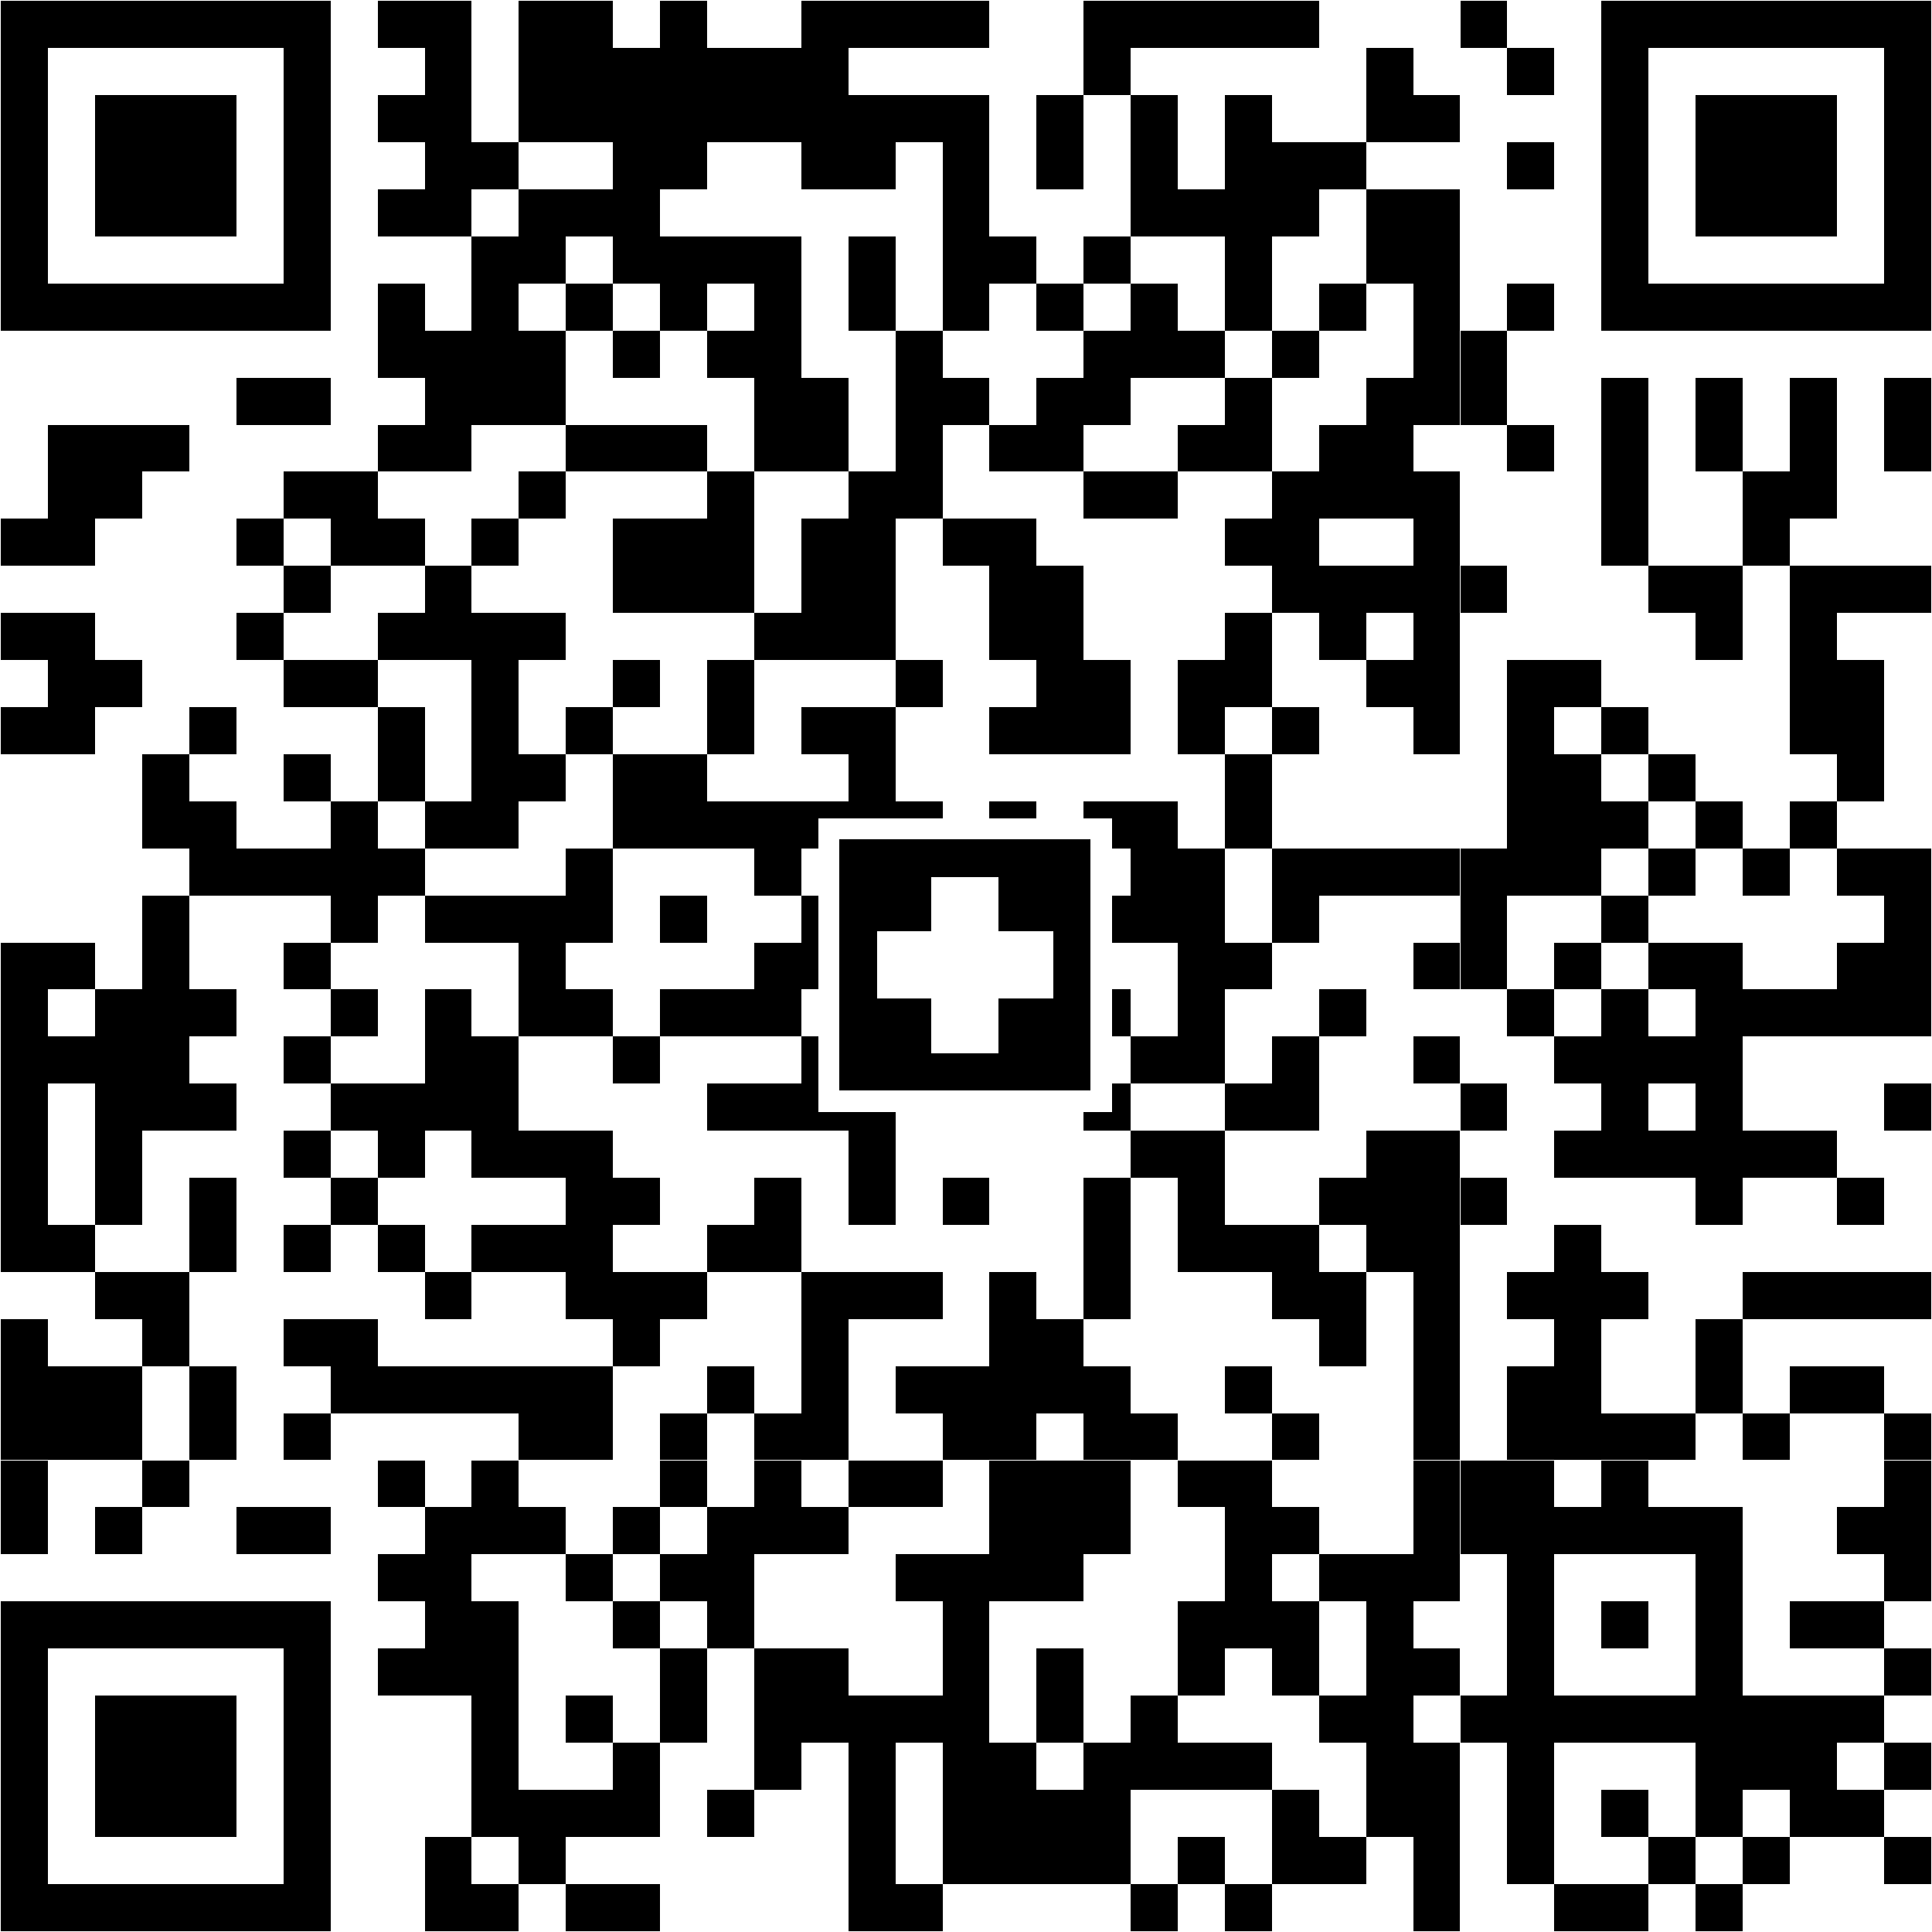 <?xml version="1.0" encoding="utf-8"?><svg version="1.1" xmlns="http://www.w3.org/2000/svg" width="174.057px" height="174.057px" viewBox="0 0 174.057 174.057"  shape-rendering="crispEdges" preserveAspectRatio="xMinYMin meet"><rect width="100%" height="100%" fill="white" cx="0" cy="0"/><path d="M0.1,0.1l4.24,0 0,4.24 -4.24,0 0,-4.24z M4.34,0.1l4.24,0 0,4.24 -4.24,0 0,-4.24z M8.581,0.1l4.24,0 0,4.24 -4.24,0 0,-4.24z M12.821,0.1l4.24,0 0,4.24 -4.24,0 0,-4.24z M17.062,0.1l4.24,0 0,4.24 -4.24,0 0,-4.24z M21.302,0.1l4.24,0 0,4.24 -4.24,0 0,-4.24z M25.542,0.1l4.24,0 0,4.24 -4.24,0 0,-4.24z M34.023,0.1l4.24,0 0,4.24 -4.24,0 0,-4.24z M38.264,0.1l4.24,0 0,4.24 -4.24,0 0,-4.24z M46.745,0.1l4.24,0 0,4.24 -4.24,0 0,-4.24z M50.985,0.1l4.24,0 0,4.24 -4.24,0 0,-4.24z M59.466,0.1l4.24,0 0,4.24 -4.24,0 0,-4.24z M72.187,0.1l4.24,0 0,4.24 -4.24,0 0,-4.24z M76.427,0.1l4.24,0 0,4.24 -4.24,0 0,-4.24z M80.668,0.1l4.24,0 0,4.24 -4.24,0 0,-4.24z M84.908,0.1l4.24,0 0,4.24 -4.24,0 0,-4.24z M97.63,0.1l4.24,0 0,4.24 -4.24,0 0,-4.24z M101.87,0.1l4.24,0 0,4.24 -4.24,0 0,-4.24z M106.11,0.1l4.24,0 0,4.24 -4.24,0 0,-4.24z M110.351,0.1l4.24,0 0,4.24 -4.24,0 0,-4.24z M114.591,0.1l4.24,0 0,4.24 -4.24,0 0,-4.24z M131.553,0.1l4.24,0 0,4.24 -4.24,0 0,-4.24z M144.274,0.1l4.24,0 0,4.24 -4.24,0 0,-4.24z M148.515,0.1l4.24,0 0,4.24 -4.24,0 0,-4.24z M152.755,0.1l4.24,0 0,4.24 -4.24,0 0,-4.24z M156.995,0.1l4.24,0 0,4.24 -4.24,0 0,-4.24z M161.236,0.1l4.24,0 0,4.24 -4.24,0 0,-4.24z M165.476,0.1l4.24,0 0,4.24 -4.24,0 0,-4.24z M169.717,0.1l4.24,0 0,4.24 -4.24,0 0,-4.24z M0.1,4.34l4.24,0 0,4.24 -4.24,0 0,-4.24z M25.542,4.34l4.24,0 0,4.24 -4.24,0 0,-4.24z M38.264,4.34l4.24,0 0,4.24 -4.24,0 0,-4.24z M46.745,4.34l4.24,0 0,4.24 -4.24,0 0,-4.24z M50.985,4.34l4.24,0 0,4.24 -4.24,0 0,-4.24z M55.225,4.34l4.24,0 0,4.24 -4.24,0 0,-4.24z M59.466,4.34l4.24,0 0,4.24 -4.24,0 0,-4.24z M63.706,4.34l4.24,0 0,4.24 -4.24,0 0,-4.24z M67.947,4.34l4.24,0 0,4.24 -4.24,0 0,-4.24z M72.187,4.34l4.24,0 0,4.24 -4.24,0 0,-4.24z M97.63,4.34l4.24,0 0,4.24 -4.24,0 0,-4.24z M123.072,4.34l4.24,0 0,4.24 -4.24,0 0,-4.24z M135.793,4.34l4.24,0 0,4.24 -4.24,0 0,-4.24z M144.274,4.34l4.24,0 0,4.24 -4.24,0 0,-4.24z M169.717,4.34l4.24,0 0,4.24 -4.24,0 0,-4.24z M0.1,8.581l4.24,0 0,4.24 -4.24,0 0,-4.24z M8.581,8.581l4.24,0 0,4.24 -4.24,0 0,-4.24z M12.821,8.581l4.24,0 0,4.24 -4.24,0 0,-4.24z M17.062,8.581l4.24,0 0,4.24 -4.24,0 0,-4.24z M25.542,8.581l4.24,0 0,4.24 -4.24,0 0,-4.24z M34.023,8.581l4.24,0 0,4.24 -4.24,0 0,-4.24z M38.264,8.581l4.24,0 0,4.24 -4.24,0 0,-4.24z M46.745,8.581l4.24,0 0,4.24 -4.24,0 0,-4.24z M50.985,8.581l4.24,0 0,4.24 -4.24,0 0,-4.24z M55.225,8.581l4.24,0 0,4.24 -4.24,0 0,-4.24z M59.466,8.581l4.24,0 0,4.24 -4.24,0 0,-4.24z M63.706,8.581l4.24,0 0,4.24 -4.24,0 0,-4.24z M67.947,8.581l4.24,0 0,4.24 -4.24,0 0,-4.24z M72.187,8.581l4.24,0 0,4.24 -4.24,0 0,-4.24z M76.427,8.581l4.24,0 0,4.24 -4.24,0 0,-4.24z M80.668,8.581l4.24,0 0,4.24 -4.24,0 0,-4.24z M84.908,8.581l4.24,0 0,4.24 -4.24,0 0,-4.24z M93.389,8.581l4.24,0 0,4.24 -4.24,0 0,-4.24z M101.87,8.581l4.24,0 0,4.24 -4.24,0 0,-4.24z M110.351,8.581l4.24,0 0,4.24 -4.24,0 0,-4.24z M123.072,8.581l4.24,0 0,4.24 -4.24,0 0,-4.24z M127.312,8.581l4.24,0 0,4.24 -4.24,0 0,-4.24z M144.274,8.581l4.24,0 0,4.24 -4.24,0 0,-4.24z M152.755,8.581l4.24,0 0,4.24 -4.24,0 0,-4.24z M156.995,8.581l4.24,0 0,4.24 -4.24,0 0,-4.24z M161.236,8.581l4.24,0 0,4.24 -4.24,0 0,-4.24z M169.717,8.581l4.24,0 0,4.24 -4.24,0 0,-4.24z M0.1,12.821l4.24,0 0,4.24 -4.24,0 0,-4.24z M8.581,12.821l4.24,0 0,4.24 -4.24,0 0,-4.24z M12.821,12.821l4.24,0 0,4.24 -4.24,0 0,-4.24z M17.062,12.821l4.24,0 0,4.24 -4.24,0 0,-4.24z M25.542,12.821l4.24,0 0,4.24 -4.24,0 0,-4.24z M38.264,12.821l4.24,0 0,4.24 -4.24,0 0,-4.24z M42.504,12.821l4.24,0 0,4.24 -4.24,0 0,-4.24z M55.225,12.821l4.24,0 0,4.24 -4.24,0 0,-4.24z M59.466,12.821l4.24,0 0,4.24 -4.24,0 0,-4.24z M72.187,12.821l4.24,0 0,4.24 -4.24,0 0,-4.24z M76.427,12.821l4.24,0 0,4.24 -4.24,0 0,-4.24z M84.908,12.821l4.24,0 0,4.24 -4.24,0 0,-4.24z M93.389,12.821l4.24,0 0,4.24 -4.24,0 0,-4.24z M101.87,12.821l4.24,0 0,4.24 -4.24,0 0,-4.24z M110.351,12.821l4.24,0 0,4.24 -4.24,0 0,-4.24z M114.591,12.821l4.24,0 0,4.24 -4.24,0 0,-4.24z M118.832,12.821l4.24,0 0,4.24 -4.24,0 0,-4.24z M135.793,12.821l4.24,0 0,4.24 -4.24,0 0,-4.24z M144.274,12.821l4.24,0 0,4.24 -4.24,0 0,-4.24z M152.755,12.821l4.24,0 0,4.24 -4.24,0 0,-4.24z M156.995,12.821l4.24,0 0,4.24 -4.24,0 0,-4.24z M161.236,12.821l4.24,0 0,4.24 -4.24,0 0,-4.24z M169.717,12.821l4.24,0 0,4.24 -4.24,0 0,-4.24z M0.1,17.062l4.24,0 0,4.24 -4.24,0 0,-4.24z M8.581,17.062l4.24,0 0,4.24 -4.24,0 0,-4.24z M12.821,17.062l4.24,0 0,4.24 -4.24,0 0,-4.24z M17.062,17.062l4.24,0 0,4.24 -4.24,0 0,-4.24z M25.542,17.062l4.24,0 0,4.24 -4.24,0 0,-4.24z M34.023,17.062l4.24,0 0,4.24 -4.24,0 0,-4.24z M38.264,17.062l4.24,0 0,4.24 -4.24,0 0,-4.24z M46.745,17.062l4.24,0 0,4.24 -4.24,0 0,-4.24z M50.985,17.062l4.24,0 0,4.24 -4.24,0 0,-4.24z M55.225,17.062l4.24,0 0,4.24 -4.24,0 0,-4.24z M84.908,17.062l4.24,0 0,4.24 -4.24,0 0,-4.24z M101.87,17.062l4.24,0 0,4.24 -4.24,0 0,-4.24z M106.11,17.062l4.24,0 0,4.24 -4.24,0 0,-4.24z M110.351,17.062l4.24,0 0,4.24 -4.24,0 0,-4.24z M114.591,17.062l4.24,0 0,4.24 -4.24,0 0,-4.24z M123.072,17.062l4.24,0 0,4.24 -4.24,0 0,-4.24z M127.312,17.062l4.24,0 0,4.24 -4.24,0 0,-4.24z M144.274,17.062l4.24,0 0,4.24 -4.24,0 0,-4.24z M152.755,17.062l4.24,0 0,4.24 -4.24,0 0,-4.24z M156.995,17.062l4.24,0 0,4.24 -4.24,0 0,-4.24z M161.236,17.062l4.24,0 0,4.24 -4.24,0 0,-4.24z M169.717,17.062l4.24,0 0,4.24 -4.24,0 0,-4.24z M0.1,21.302l4.24,0 0,4.24 -4.24,0 0,-4.24z M25.542,21.302l4.24,0 0,4.24 -4.24,0 0,-4.24z M42.504,21.302l4.24,0 0,4.24 -4.24,0 0,-4.24z M46.745,21.302l4.24,0 0,4.24 -4.24,0 0,-4.24z M55.225,21.302l4.24,0 0,4.24 -4.24,0 0,-4.24z M59.466,21.302l4.24,0 0,4.24 -4.24,0 0,-4.24z M63.706,21.302l4.24,0 0,4.24 -4.24,0 0,-4.24z M67.947,21.302l4.24,0 0,4.24 -4.24,0 0,-4.24z M76.427,21.302l4.24,0 0,4.24 -4.24,0 0,-4.24z M84.908,21.302l4.24,0 0,4.24 -4.24,0 0,-4.24z M89.149,21.302l4.24,0 0,4.24 -4.24,0 0,-4.24z M97.63,21.302l4.24,0 0,4.24 -4.24,0 0,-4.24z M110.351,21.302l4.24,0 0,4.24 -4.24,0 0,-4.24z M123.072,21.302l4.24,0 0,4.24 -4.24,0 0,-4.24z M127.312,21.302l4.24,0 0,4.24 -4.24,0 0,-4.24z M144.274,21.302l4.24,0 0,4.24 -4.24,0 0,-4.24z M169.717,21.302l4.24,0 0,4.24 -4.24,0 0,-4.24z M0.1,25.542l4.24,0 0,4.24 -4.24,0 0,-4.24z M4.34,25.542l4.24,0 0,4.24 -4.24,0 0,-4.24z M8.581,25.542l4.24,0 0,4.24 -4.24,0 0,-4.24z M12.821,25.542l4.24,0 0,4.24 -4.24,0 0,-4.24z M17.062,25.542l4.24,0 0,4.24 -4.24,0 0,-4.24z M21.302,25.542l4.24,0 0,4.24 -4.24,0 0,-4.24z M25.542,25.542l4.24,0 0,4.24 -4.24,0 0,-4.24z M34.023,25.542l4.24,0 0,4.24 -4.24,0 0,-4.24z M42.504,25.542l4.24,0 0,4.24 -4.24,0 0,-4.24z M50.985,25.542l4.24,0 0,4.24 -4.24,0 0,-4.24z M59.466,25.542l4.24,0 0,4.24 -4.24,0 0,-4.24z M67.947,25.542l4.24,0 0,4.24 -4.24,0 0,-4.24z M76.427,25.542l4.24,0 0,4.24 -4.24,0 0,-4.24z M84.908,25.542l4.24,0 0,4.24 -4.24,0 0,-4.24z M93.389,25.542l4.24,0 0,4.24 -4.24,0 0,-4.24z M101.87,25.542l4.24,0 0,4.24 -4.24,0 0,-4.24z M110.351,25.542l4.24,0 0,4.24 -4.24,0 0,-4.24z M118.832,25.542l4.24,0 0,4.24 -4.24,0 0,-4.24z M127.312,25.542l4.24,0 0,4.24 -4.24,0 0,-4.24z M135.793,25.542l4.24,0 0,4.24 -4.24,0 0,-4.24z M144.274,25.542l4.24,0 0,4.24 -4.24,0 0,-4.24z M148.515,25.542l4.24,0 0,4.24 -4.24,0 0,-4.24z M152.755,25.542l4.24,0 0,4.24 -4.24,0 0,-4.24z M156.995,25.542l4.24,0 0,4.24 -4.24,0 0,-4.24z M161.236,25.542l4.24,0 0,4.24 -4.24,0 0,-4.24z M165.476,25.542l4.24,0 0,4.24 -4.24,0 0,-4.24z M169.717,25.542l4.24,0 0,4.24 -4.24,0 0,-4.24z M34.023,29.783l4.24,0 0,4.24 -4.24,0 0,-4.24z M38.264,29.783l4.24,0 0,4.24 -4.24,0 0,-4.24z M42.504,29.783l4.24,0 0,4.24 -4.24,0 0,-4.24z M46.745,29.783l4.24,0 0,4.24 -4.24,0 0,-4.24z M55.225,29.783l4.24,0 0,4.24 -4.24,0 0,-4.24z M63.706,29.783l4.24,0 0,4.24 -4.24,0 0,-4.24z M67.947,29.783l4.24,0 0,4.24 -4.24,0 0,-4.24z M80.668,29.783l4.24,0 0,4.24 -4.24,0 0,-4.24z M97.63,29.783l4.24,0 0,4.24 -4.24,0 0,-4.24z M101.87,29.783l4.24,0 0,4.24 -4.24,0 0,-4.24z M106.11,29.783l4.24,0 0,4.24 -4.24,0 0,-4.24z M114.591,29.783l4.24,0 0,4.24 -4.24,0 0,-4.24z M127.312,29.783l4.24,0 0,4.24 -4.24,0 0,-4.24z M131.553,29.783l4.24,0 0,4.24 -4.24,0 0,-4.24z M21.302,34.023l4.24,0 0,4.24 -4.24,0 0,-4.24z M25.542,34.023l4.24,0 0,4.24 -4.24,0 0,-4.24z M38.264,34.023l4.24,0 0,4.24 -4.24,0 0,-4.24z M42.504,34.023l4.24,0 0,4.24 -4.24,0 0,-4.24z M46.745,34.023l4.24,0 0,4.24 -4.24,0 0,-4.24z M67.947,34.023l4.24,0 0,4.24 -4.24,0 0,-4.24z M72.187,34.023l4.24,0 0,4.24 -4.24,0 0,-4.24z M80.668,34.023l4.24,0 0,4.24 -4.24,0 0,-4.24z M84.908,34.023l4.24,0 0,4.24 -4.24,0 0,-4.24z M93.389,34.023l4.24,0 0,4.24 -4.24,0 0,-4.24z M97.63,34.023l4.24,0 0,4.24 -4.24,0 0,-4.24z M110.351,34.023l4.24,0 0,4.24 -4.24,0 0,-4.24z M123.072,34.023l4.24,0 0,4.24 -4.24,0 0,-4.24z M127.312,34.023l4.24,0 0,4.24 -4.24,0 0,-4.24z M131.553,34.023l4.24,0 0,4.24 -4.24,0 0,-4.24z M144.274,34.023l4.24,0 0,4.24 -4.24,0 0,-4.24z M152.755,34.023l4.24,0 0,4.24 -4.24,0 0,-4.24z M161.236,34.023l4.24,0 0,4.24 -4.24,0 0,-4.24z M169.717,34.023l4.24,0 0,4.24 -4.24,0 0,-4.24z M4.34,38.264l4.24,0 0,4.24 -4.24,0 0,-4.24z M8.581,38.264l4.24,0 0,4.24 -4.24,0 0,-4.24z M12.821,38.264l4.24,0 0,4.24 -4.24,0 0,-4.24z M34.023,38.264l4.24,0 0,4.24 -4.24,0 0,-4.24z M38.264,38.264l4.24,0 0,4.24 -4.24,0 0,-4.24z M50.985,38.264l4.24,0 0,4.24 -4.24,0 0,-4.24z M55.225,38.264l4.24,0 0,4.24 -4.24,0 0,-4.24z M59.466,38.264l4.24,0 0,4.24 -4.24,0 0,-4.24z M67.947,38.264l4.24,0 0,4.24 -4.24,0 0,-4.24z M72.187,38.264l4.24,0 0,4.24 -4.24,0 0,-4.24z M80.668,38.264l4.24,0 0,4.24 -4.24,0 0,-4.24z M89.149,38.264l4.24,0 0,4.24 -4.24,0 0,-4.24z M93.389,38.264l4.24,0 0,4.24 -4.24,0 0,-4.24z M106.11,38.264l4.24,0 0,4.24 -4.24,0 0,-4.24z M110.351,38.264l4.24,0 0,4.24 -4.24,0 0,-4.24z M118.832,38.264l4.24,0 0,4.24 -4.24,0 0,-4.24z M123.072,38.264l4.24,0 0,4.24 -4.24,0 0,-4.24z M135.793,38.264l4.24,0 0,4.24 -4.24,0 0,-4.24z M144.274,38.264l4.24,0 0,4.24 -4.24,0 0,-4.24z M152.755,38.264l4.24,0 0,4.24 -4.24,0 0,-4.24z M161.236,38.264l4.24,0 0,4.24 -4.24,0 0,-4.24z M169.717,38.264l4.24,0 0,4.24 -4.24,0 0,-4.24z M4.34,42.504l4.24,0 0,4.24 -4.24,0 0,-4.24z M8.581,42.504l4.24,0 0,4.24 -4.24,0 0,-4.24z M25.542,42.504l4.24,0 0,4.24 -4.24,0 0,-4.24z M29.783,42.504l4.24,0 0,4.24 -4.24,0 0,-4.24z M46.745,42.504l4.24,0 0,4.24 -4.24,0 0,-4.24z M63.706,42.504l4.24,0 0,4.24 -4.24,0 0,-4.24z M76.427,42.504l4.24,0 0,4.24 -4.24,0 0,-4.24z M80.668,42.504l4.24,0 0,4.24 -4.24,0 0,-4.24z M97.63,42.504l4.24,0 0,4.24 -4.24,0 0,-4.24z M101.87,42.504l4.24,0 0,4.24 -4.24,0 0,-4.24z M114.591,42.504l4.24,0 0,4.24 -4.24,0 0,-4.24z M118.832,42.504l4.24,0 0,4.24 -4.24,0 0,-4.24z M123.072,42.504l4.24,0 0,4.24 -4.24,0 0,-4.24z M127.312,42.504l4.24,0 0,4.24 -4.24,0 0,-4.24z M144.274,42.504l4.24,0 0,4.24 -4.24,0 0,-4.24z M156.995,42.504l4.24,0 0,4.24 -4.24,0 0,-4.24z M161.236,42.504l4.24,0 0,4.24 -4.24,0 0,-4.24z M0.1,46.745l4.24,0 0,4.24 -4.24,0 0,-4.24z M4.34,46.745l4.24,0 0,4.24 -4.24,0 0,-4.24z M21.302,46.745l4.24,0 0,4.24 -4.24,0 0,-4.24z M29.783,46.745l4.24,0 0,4.24 -4.24,0 0,-4.24z M34.023,46.745l4.24,0 0,4.24 -4.24,0 0,-4.24z M42.504,46.745l4.24,0 0,4.24 -4.24,0 0,-4.24z M55.225,46.745l4.24,0 0,4.24 -4.24,0 0,-4.24z M59.466,46.745l4.24,0 0,4.24 -4.24,0 0,-4.24z M63.706,46.745l4.24,0 0,4.24 -4.24,0 0,-4.24z M72.187,46.745l4.24,0 0,4.24 -4.24,0 0,-4.24z M76.427,46.745l4.24,0 0,4.24 -4.24,0 0,-4.24z M84.908,46.745l4.24,0 0,4.24 -4.24,0 0,-4.24z M89.149,46.745l4.24,0 0,4.24 -4.24,0 0,-4.24z M110.351,46.745l4.24,0 0,4.24 -4.24,0 0,-4.24z M114.591,46.745l4.24,0 0,4.24 -4.24,0 0,-4.24z M127.312,46.745l4.24,0 0,4.24 -4.24,0 0,-4.24z M144.274,46.745l4.24,0 0,4.24 -4.24,0 0,-4.24z M156.995,46.745l4.24,0 0,4.24 -4.24,0 0,-4.24z M25.542,50.985l4.24,0 0,4.24 -4.24,0 0,-4.24z M38.264,50.985l4.24,0 0,4.24 -4.24,0 0,-4.24z M55.225,50.985l4.24,0 0,4.24 -4.24,0 0,-4.24z M59.466,50.985l4.24,0 0,4.24 -4.24,0 0,-4.24z M63.706,50.985l4.24,0 0,4.24 -4.24,0 0,-4.24z M72.187,50.985l4.24,0 0,4.24 -4.24,0 0,-4.24z M76.427,50.985l4.24,0 0,4.24 -4.24,0 0,-4.24z M89.149,50.985l4.24,0 0,4.24 -4.24,0 0,-4.24z M93.389,50.985l4.24,0 0,4.24 -4.24,0 0,-4.24z M114.591,50.985l4.24,0 0,4.24 -4.24,0 0,-4.24z M118.832,50.985l4.24,0 0,4.24 -4.24,0 0,-4.24z M123.072,50.985l4.24,0 0,4.24 -4.24,0 0,-4.24z M127.312,50.985l4.24,0 0,4.24 -4.24,0 0,-4.24z M131.553,50.985l4.24,0 0,4.24 -4.24,0 0,-4.24z M148.515,50.985l4.24,0 0,4.24 -4.24,0 0,-4.24z M152.755,50.985l4.24,0 0,4.24 -4.24,0 0,-4.24z M161.236,50.985l4.24,0 0,4.24 -4.24,0 0,-4.24z M165.476,50.985l4.24,0 0,4.24 -4.24,0 0,-4.24z M169.717,50.985l4.24,0 0,4.24 -4.24,0 0,-4.24z M0.1,55.225l4.24,0 0,4.24 -4.24,0 0,-4.24z M4.34,55.225l4.24,0 0,4.24 -4.24,0 0,-4.24z M21.302,55.225l4.24,0 0,4.24 -4.24,0 0,-4.24z M34.023,55.225l4.24,0 0,4.24 -4.24,0 0,-4.24z M38.264,55.225l4.24,0 0,4.24 -4.24,0 0,-4.24z M42.504,55.225l4.24,0 0,4.24 -4.24,0 0,-4.24z M46.745,55.225l4.24,0 0,4.24 -4.24,0 0,-4.24z M67.947,55.225l4.24,0 0,4.24 -4.24,0 0,-4.24z M72.187,55.225l4.24,0 0,4.24 -4.24,0 0,-4.24z M76.427,55.225l4.24,0 0,4.24 -4.24,0 0,-4.24z M89.149,55.225l4.24,0 0,4.24 -4.24,0 0,-4.24z M93.389,55.225l4.24,0 0,4.24 -4.24,0 0,-4.24z M110.351,55.225l4.24,0 0,4.24 -4.24,0 0,-4.24z M118.832,55.225l4.24,0 0,4.24 -4.24,0 0,-4.24z M127.312,55.225l4.24,0 0,4.24 -4.24,0 0,-4.24z M152.755,55.225l4.24,0 0,4.24 -4.24,0 0,-4.24z M161.236,55.225l4.24,0 0,4.24 -4.24,0 0,-4.24z M4.34,59.466l4.24,0 0,4.24 -4.24,0 0,-4.24z M8.581,59.466l4.24,0 0,4.24 -4.24,0 0,-4.24z M25.542,59.466l4.24,0 0,4.24 -4.24,0 0,-4.24z M29.783,59.466l4.24,0 0,4.24 -4.24,0 0,-4.24z M42.504,59.466l4.24,0 0,4.24 -4.24,0 0,-4.24z M55.225,59.466l4.24,0 0,4.24 -4.24,0 0,-4.24z M63.706,59.466l4.24,0 0,4.24 -4.24,0 0,-4.24z M80.668,59.466l4.24,0 0,4.24 -4.24,0 0,-4.24z M93.389,59.466l4.24,0 0,4.24 -4.24,0 0,-4.24z M97.63,59.466l4.24,0 0,4.24 -4.24,0 0,-4.24z M106.11,59.466l4.24,0 0,4.24 -4.24,0 0,-4.24z M110.351,59.466l4.24,0 0,4.24 -4.24,0 0,-4.24z M123.072,59.466l4.24,0 0,4.24 -4.24,0 0,-4.24z M127.312,59.466l4.24,0 0,4.24 -4.24,0 0,-4.24z M135.793,59.466l4.24,0 0,4.24 -4.24,0 0,-4.24z M140.034,59.466l4.24,0 0,4.24 -4.24,0 0,-4.24z M161.236,59.466l4.24,0 0,4.24 -4.24,0 0,-4.24z M165.476,59.466l4.24,0 0,4.24 -4.24,0 0,-4.24z M0.1,63.706l4.24,0 0,4.24 -4.24,0 0,-4.24z M4.34,63.706l4.24,0 0,4.24 -4.24,0 0,-4.24z M17.062,63.706l4.24,0 0,4.24 -4.24,0 0,-4.24z M34.023,63.706l4.24,0 0,4.24 -4.24,0 0,-4.24z M42.504,63.706l4.24,0 0,4.24 -4.24,0 0,-4.24z M50.985,63.706l4.24,0 0,4.24 -4.24,0 0,-4.24z M63.706,63.706l4.24,0 0,4.24 -4.24,0 0,-4.24z M72.187,63.706l4.24,0 0,4.24 -4.24,0 0,-4.24z M76.427,63.706l4.24,0 0,4.24 -4.24,0 0,-4.24z M89.149,63.706l4.24,0 0,4.24 -4.24,0 0,-4.24z M93.389,63.706l4.24,0 0,4.24 -4.24,0 0,-4.24z M97.63,63.706l4.24,0 0,4.24 -4.24,0 0,-4.24z M106.11,63.706l4.24,0 0,4.24 -4.24,0 0,-4.24z M114.591,63.706l4.24,0 0,4.24 -4.24,0 0,-4.24z M127.312,63.706l4.24,0 0,4.24 -4.24,0 0,-4.24z M135.793,63.706l4.24,0 0,4.24 -4.24,0 0,-4.24z M144.274,63.706l4.24,0 0,4.24 -4.24,0 0,-4.24z M161.236,63.706l4.24,0 0,4.24 -4.24,0 0,-4.24z M165.476,63.706l4.24,0 0,4.24 -4.24,0 0,-4.24z M12.821,67.947l4.24,0 0,4.24 -4.24,0 0,-4.24z M25.542,67.947l4.24,0 0,4.24 -4.24,0 0,-4.24z M34.023,67.947l4.24,0 0,4.24 -4.24,0 0,-4.24z M42.504,67.947l4.24,0 0,4.24 -4.24,0 0,-4.24z M46.745,67.947l4.24,0 0,4.24 -4.24,0 0,-4.24z M55.225,67.947l4.24,0 0,4.24 -4.24,0 0,-4.24z M59.466,67.947l4.24,0 0,4.24 -4.24,0 0,-4.24z M76.427,67.947l4.24,0 0,4.24 -4.24,0 0,-4.24z M110.351,67.947l4.24,0 0,4.24 -4.24,0 0,-4.24z M135.793,67.947l4.24,0 0,4.24 -4.24,0 0,-4.24z M140.034,67.947l4.24,0 0,4.24 -4.24,0 0,-4.24z M148.515,67.947l4.24,0 0,4.24 -4.24,0 0,-4.24z M165.476,67.947l4.24,0 0,4.24 -4.24,0 0,-4.24z M12.821,72.187l4.24,0 0,4.24 -4.24,0 0,-4.24z M17.062,72.187l4.24,0 0,4.24 -4.24,0 0,-4.24z M29.783,72.187l4.24,0 0,4.24 -4.24,0 0,-4.24z M38.264,72.187l4.24,0 0,4.24 -4.24,0 0,-4.24z M42.504,72.187l4.24,0 0,4.24 -4.24,0 0,-4.24z M55.225,72.187l4.24,0 0,4.24 -4.24,0 0,-4.24z M59.466,72.187l4.24,0 0,4.24 -4.24,0 0,-4.24z M63.706,72.187l4.24,0 0,4.24 -4.24,0 0,-4.24z M67.947,72.187l4.24,0 0,4.24 -4.24,0 0,-4.24z M72.187,72.187l4.24,0 0,4.24 -4.24,0 0,-4.24z M76.427,72.187l4.24,0 0,4.24 -4.24,0 0,-4.24z M80.668,72.187l4.24,0 0,4.24 -4.24,0 0,-4.24z M89.149,72.187l4.24,0 0,4.24 -4.24,0 0,-4.24z M97.63,72.187l4.24,0 0,4.24 -4.24,0 0,-4.24z M101.87,72.187l4.24,0 0,4.24 -4.24,0 0,-4.24z M110.351,72.187l4.24,0 0,4.24 -4.24,0 0,-4.24z M135.793,72.187l4.24,0 0,4.24 -4.24,0 0,-4.24z M140.034,72.187l4.24,0 0,4.24 -4.24,0 0,-4.24z M144.274,72.187l4.24,0 0,4.24 -4.24,0 0,-4.24z M152.755,72.187l4.24,0 0,4.24 -4.24,0 0,-4.24z M161.236,72.187l4.24,0 0,4.24 -4.24,0 0,-4.24z M17.062,76.427l4.24,0 0,4.24 -4.24,0 0,-4.24z M21.302,76.427l4.24,0 0,4.24 -4.24,0 0,-4.24z M25.542,76.427l4.24,0 0,4.24 -4.24,0 0,-4.24z M29.783,76.427l4.24,0 0,4.24 -4.24,0 0,-4.24z M34.023,76.427l4.24,0 0,4.24 -4.24,0 0,-4.24z M50.985,76.427l4.24,0 0,4.24 -4.24,0 0,-4.24z M67.947,76.427l4.24,0 0,4.24 -4.24,0 0,-4.24z M76.427,76.427l4.24,0 0,4.24 -4.24,0 0,-4.24z M80.668,76.427l4.24,0 0,4.24 -4.24,0 0,-4.24z M84.908,76.427l4.24,0 0,4.24 -4.24,0 0,-4.24z M93.389,76.427l4.24,0 0,4.24 -4.24,0 0,-4.24z M101.87,76.427l4.24,0 0,4.24 -4.24,0 0,-4.24z M106.11,76.427l4.24,0 0,4.24 -4.24,0 0,-4.24z M114.591,76.427l4.24,0 0,4.24 -4.24,0 0,-4.24z M118.832,76.427l4.24,0 0,4.24 -4.24,0 0,-4.24z M123.072,76.427l4.24,0 0,4.24 -4.24,0 0,-4.24z M127.312,76.427l4.24,0 0,4.24 -4.24,0 0,-4.24z M131.553,76.427l4.24,0 0,4.24 -4.24,0 0,-4.24z M135.793,76.427l4.24,0 0,4.24 -4.24,0 0,-4.24z M140.034,76.427l4.24,0 0,4.24 -4.24,0 0,-4.24z M148.515,76.427l4.24,0 0,4.24 -4.24,0 0,-4.24z M156.995,76.427l4.24,0 0,4.24 -4.24,0 0,-4.24z M165.476,76.427l4.24,0 0,4.24 -4.24,0 0,-4.24z M169.717,76.427l4.24,0 0,4.24 -4.24,0 0,-4.24z M12.821,80.668l4.24,0 0,4.24 -4.24,0 0,-4.24z M29.783,80.668l4.24,0 0,4.24 -4.24,0 0,-4.24z M38.264,80.668l4.24,0 0,4.24 -4.24,0 0,-4.24z M42.504,80.668l4.24,0 0,4.24 -4.24,0 0,-4.24z M46.745,80.668l4.24,0 0,4.24 -4.24,0 0,-4.24z M50.985,80.668l4.24,0 0,4.24 -4.24,0 0,-4.24z M59.466,80.668l4.24,0 0,4.24 -4.24,0 0,-4.24z M72.187,80.668l4.24,0 0,4.24 -4.24,0 0,-4.24z M97.63,80.668l4.24,0 0,4.24 -4.24,0 0,-4.24z M101.87,80.668l4.24,0 0,4.24 -4.24,0 0,-4.24z M106.11,80.668l4.24,0 0,4.24 -4.24,0 0,-4.24z M114.591,80.668l4.24,0 0,4.24 -4.24,0 0,-4.24z M131.553,80.668l4.24,0 0,4.24 -4.24,0 0,-4.24z M144.274,80.668l4.24,0 0,4.24 -4.24,0 0,-4.24z M169.717,80.668l4.24,0 0,4.24 -4.24,0 0,-4.24z M0.1,84.908l4.24,0 0,4.24 -4.24,0 0,-4.24z M4.34,84.908l4.24,0 0,4.24 -4.24,0 0,-4.24z M12.821,84.908l4.24,0 0,4.24 -4.24,0 0,-4.24z M25.542,84.908l4.24,0 0,4.24 -4.24,0 0,-4.24z M46.745,84.908l4.24,0 0,4.24 -4.24,0 0,-4.24z M67.947,84.908l4.24,0 0,4.24 -4.24,0 0,-4.24z M72.187,84.908l4.24,0 0,4.24 -4.24,0 0,-4.24z M76.427,84.908l4.24,0 0,4.24 -4.24,0 0,-4.24z M80.668,84.908l4.24,0 0,4.24 -4.24,0 0,-4.24z M89.149,84.908l4.24,0 0,4.24 -4.24,0 0,-4.24z M93.389,84.908l4.24,0 0,4.24 -4.24,0 0,-4.24z M106.11,84.908l4.24,0 0,4.24 -4.24,0 0,-4.24z M110.351,84.908l4.24,0 0,4.24 -4.24,0 0,-4.24z M127.312,84.908l4.24,0 0,4.24 -4.24,0 0,-4.24z M131.553,84.908l4.24,0 0,4.24 -4.24,0 0,-4.24z M140.034,84.908l4.24,0 0,4.24 -4.24,0 0,-4.24z M148.515,84.908l4.24,0 0,4.24 -4.24,0 0,-4.24z M152.755,84.908l4.24,0 0,4.24 -4.24,0 0,-4.24z M165.476,84.908l4.24,0 0,4.24 -4.24,0 0,-4.24z M169.717,84.908l4.24,0 0,4.24 -4.24,0 0,-4.24z M0.1,89.149l4.24,0 0,4.24 -4.24,0 0,-4.24z M8.581,89.149l4.24,0 0,4.24 -4.24,0 0,-4.24z M12.821,89.149l4.24,0 0,4.24 -4.24,0 0,-4.24z M17.062,89.149l4.24,0 0,4.24 -4.24,0 0,-4.24z M29.783,89.149l4.24,0 0,4.24 -4.24,0 0,-4.24z M38.264,89.149l4.24,0 0,4.24 -4.24,0 0,-4.24z M46.745,89.149l4.24,0 0,4.24 -4.24,0 0,-4.24z M50.985,89.149l4.24,0 0,4.24 -4.24,0 0,-4.24z M59.466,89.149l4.24,0 0,4.24 -4.24,0 0,-4.24z M63.706,89.149l4.24,0 0,4.24 -4.24,0 0,-4.24z M67.947,89.149l4.24,0 0,4.24 -4.24,0 0,-4.24z M76.427,89.149l4.24,0 0,4.24 -4.24,0 0,-4.24z M84.908,89.149l4.24,0 0,4.24 -4.24,0 0,-4.24z M97.63,89.149l4.24,0 0,4.24 -4.24,0 0,-4.24z M106.11,89.149l4.24,0 0,4.24 -4.24,0 0,-4.24z M118.832,89.149l4.24,0 0,4.24 -4.24,0 0,-4.24z M135.793,89.149l4.24,0 0,4.24 -4.24,0 0,-4.24z M144.274,89.149l4.24,0 0,4.24 -4.24,0 0,-4.24z M152.755,89.149l4.24,0 0,4.24 -4.24,0 0,-4.24z M156.995,89.149l4.24,0 0,4.24 -4.24,0 0,-4.24z M161.236,89.149l4.24,0 0,4.24 -4.24,0 0,-4.24z M165.476,89.149l4.24,0 0,4.24 -4.24,0 0,-4.24z M169.717,89.149l4.24,0 0,4.24 -4.24,0 0,-4.24z M0.1,93.389l4.24,0 0,4.24 -4.24,0 0,-4.24z M4.34,93.389l4.24,0 0,4.24 -4.24,0 0,-4.24z M8.581,93.389l4.24,0 0,4.24 -4.24,0 0,-4.24z M12.821,93.389l4.24,0 0,4.24 -4.24,0 0,-4.24z M25.542,93.389l4.24,0 0,4.24 -4.24,0 0,-4.24z M38.264,93.389l4.24,0 0,4.24 -4.24,0 0,-4.24z M42.504,93.389l4.24,0 0,4.24 -4.24,0 0,-4.24z M55.225,93.389l4.24,0 0,4.24 -4.24,0 0,-4.24z M72.187,93.389l4.24,0 0,4.24 -4.24,0 0,-4.24z M80.668,93.389l4.24,0 0,4.24 -4.24,0 0,-4.24z M101.87,93.389l4.24,0 0,4.24 -4.24,0 0,-4.24z M106.11,93.389l4.24,0 0,4.24 -4.24,0 0,-4.24z M114.591,93.389l4.24,0 0,4.24 -4.24,0 0,-4.24z M127.312,93.389l4.24,0 0,4.24 -4.24,0 0,-4.24z M140.034,93.389l4.24,0 0,4.24 -4.24,0 0,-4.24z M144.274,93.389l4.24,0 0,4.24 -4.24,0 0,-4.24z M148.515,93.389l4.24,0 0,4.24 -4.24,0 0,-4.24z M152.755,93.389l4.24,0 0,4.24 -4.24,0 0,-4.24z M0.1,97.63l4.24,0 0,4.24 -4.24,0 0,-4.24z M8.581,97.63l4.24,0 0,4.24 -4.24,0 0,-4.24z M12.821,97.63l4.24,0 0,4.24 -4.24,0 0,-4.24z M17.062,97.63l4.24,0 0,4.24 -4.24,0 0,-4.24z M29.783,97.63l4.24,0 0,4.24 -4.24,0 0,-4.24z M34.023,97.63l4.24,0 0,4.24 -4.24,0 0,-4.24z M38.264,97.63l4.24,0 0,4.24 -4.24,0 0,-4.24z M42.504,97.63l4.24,0 0,4.24 -4.24,0 0,-4.24z M63.706,97.63l4.24,0 0,4.24 -4.24,0 0,-4.24z M67.947,97.63l4.24,0 0,4.24 -4.24,0 0,-4.24z M72.187,97.63l4.24,0 0,4.24 -4.24,0 0,-4.24z M76.427,97.63l4.24,0 0,4.24 -4.24,0 0,-4.24z M97.63,97.63l4.24,0 0,4.24 -4.24,0 0,-4.24z M110.351,97.63l4.24,0 0,4.24 -4.24,0 0,-4.24z M114.591,97.63l4.24,0 0,4.24 -4.24,0 0,-4.24z M131.553,97.63l4.24,0 0,4.24 -4.24,0 0,-4.24z M144.274,97.63l4.24,0 0,4.24 -4.24,0 0,-4.24z M152.755,97.63l4.24,0 0,4.24 -4.24,0 0,-4.24z M169.717,97.63l4.24,0 0,4.24 -4.24,0 0,-4.24z M0.1,101.87l4.24,0 0,4.24 -4.24,0 0,-4.24z M8.581,101.87l4.24,0 0,4.24 -4.24,0 0,-4.24z M25.542,101.87l4.24,0 0,4.24 -4.24,0 0,-4.24z M34.023,101.87l4.24,0 0,4.24 -4.24,0 0,-4.24z M42.504,101.87l4.24,0 0,4.24 -4.24,0 0,-4.24z M46.745,101.87l4.24,0 0,4.24 -4.24,0 0,-4.24z M50.985,101.87l4.24,0 0,4.24 -4.24,0 0,-4.24z M76.427,101.87l4.24,0 0,4.24 -4.24,0 0,-4.24z M101.87,101.87l4.24,0 0,4.24 -4.24,0 0,-4.24z M106.11,101.87l4.24,0 0,4.24 -4.24,0 0,-4.24z M123.072,101.87l4.24,0 0,4.24 -4.24,0 0,-4.24z M127.312,101.87l4.24,0 0,4.24 -4.24,0 0,-4.24z M140.034,101.87l4.24,0 0,4.24 -4.24,0 0,-4.24z M144.274,101.87l4.24,0 0,4.24 -4.24,0 0,-4.24z M148.515,101.87l4.24,0 0,4.24 -4.24,0 0,-4.24z M152.755,101.87l4.24,0 0,4.24 -4.24,0 0,-4.24z M156.995,101.87l4.24,0 0,4.24 -4.24,0 0,-4.24z M161.236,101.87l4.24,0 0,4.24 -4.24,0 0,-4.24z M0.1,106.11l4.24,0 0,4.24 -4.24,0 0,-4.24z M8.581,106.11l4.24,0 0,4.24 -4.24,0 0,-4.24z M17.062,106.11l4.24,0 0,4.24 -4.24,0 0,-4.24z M29.783,106.11l4.24,0 0,4.24 -4.24,0 0,-4.24z M50.985,106.11l4.24,0 0,4.24 -4.24,0 0,-4.24z M55.225,106.11l4.24,0 0,4.24 -4.24,0 0,-4.24z M67.947,106.11l4.24,0 0,4.24 -4.24,0 0,-4.24z M76.427,106.11l4.24,0 0,4.24 -4.24,0 0,-4.24z M84.908,106.11l4.24,0 0,4.24 -4.24,0 0,-4.24z M97.63,106.11l4.24,0 0,4.24 -4.24,0 0,-4.24z M106.11,106.11l4.24,0 0,4.24 -4.24,0 0,-4.24z M118.832,106.11l4.24,0 0,4.24 -4.24,0 0,-4.24z M123.072,106.11l4.24,0 0,4.24 -4.24,0 0,-4.24z M127.312,106.11l4.24,0 0,4.24 -4.24,0 0,-4.24z M131.553,106.11l4.24,0 0,4.24 -4.24,0 0,-4.24z M152.755,106.11l4.24,0 0,4.24 -4.24,0 0,-4.24z M165.476,106.11l4.24,0 0,4.24 -4.24,0 0,-4.24z M0.1,110.351l4.24,0 0,4.24 -4.24,0 0,-4.24z M4.34,110.351l4.24,0 0,4.24 -4.24,0 0,-4.24z M17.062,110.351l4.24,0 0,4.24 -4.24,0 0,-4.24z M25.542,110.351l4.24,0 0,4.24 -4.24,0 0,-4.24z M34.023,110.351l4.24,0 0,4.24 -4.24,0 0,-4.24z M42.504,110.351l4.24,0 0,4.24 -4.24,0 0,-4.24z M46.745,110.351l4.24,0 0,4.24 -4.24,0 0,-4.24z M50.985,110.351l4.24,0 0,4.24 -4.24,0 0,-4.24z M63.706,110.351l4.24,0 0,4.24 -4.24,0 0,-4.24z M67.947,110.351l4.24,0 0,4.24 -4.24,0 0,-4.24z M97.63,110.351l4.24,0 0,4.24 -4.24,0 0,-4.24z M106.11,110.351l4.24,0 0,4.24 -4.24,0 0,-4.24z M110.351,110.351l4.24,0 0,4.24 -4.24,0 0,-4.24z M114.591,110.351l4.24,0 0,4.24 -4.24,0 0,-4.24z M123.072,110.351l4.24,0 0,4.24 -4.24,0 0,-4.24z M127.312,110.351l4.24,0 0,4.24 -4.24,0 0,-4.24z M140.034,110.351l4.24,0 0,4.24 -4.24,0 0,-4.24z M8.581,114.591l4.24,0 0,4.24 -4.24,0 0,-4.24z M12.821,114.591l4.24,0 0,4.24 -4.24,0 0,-4.24z M38.264,114.591l4.24,0 0,4.24 -4.24,0 0,-4.24z M50.985,114.591l4.24,0 0,4.24 -4.24,0 0,-4.24z M55.225,114.591l4.24,0 0,4.24 -4.24,0 0,-4.24z M59.466,114.591l4.24,0 0,4.24 -4.24,0 0,-4.24z M72.187,114.591l4.24,0 0,4.24 -4.24,0 0,-4.24z M76.427,114.591l4.24,0 0,4.24 -4.24,0 0,-4.24z M80.668,114.591l4.24,0 0,4.24 -4.24,0 0,-4.24z M89.149,114.591l4.24,0 0,4.24 -4.24,0 0,-4.24z M97.63,114.591l4.24,0 0,4.24 -4.24,0 0,-4.24z M114.591,114.591l4.24,0 0,4.24 -4.24,0 0,-4.24z M118.832,114.591l4.24,0 0,4.24 -4.24,0 0,-4.24z M127.312,114.591l4.24,0 0,4.24 -4.24,0 0,-4.24z M135.793,114.591l4.24,0 0,4.24 -4.24,0 0,-4.24z M140.034,114.591l4.24,0 0,4.24 -4.24,0 0,-4.24z M144.274,114.591l4.24,0 0,4.24 -4.24,0 0,-4.24z M156.995,114.591l4.24,0 0,4.24 -4.24,0 0,-4.24z M161.236,114.591l4.24,0 0,4.24 -4.24,0 0,-4.24z M165.476,114.591l4.24,0 0,4.24 -4.24,0 0,-4.24z M169.717,114.591l4.24,0 0,4.24 -4.24,0 0,-4.24z M0.1,118.832l4.24,0 0,4.24 -4.24,0 0,-4.24z M12.821,118.832l4.24,0 0,4.24 -4.24,0 0,-4.24z M25.542,118.832l4.24,0 0,4.24 -4.24,0 0,-4.24z M29.783,118.832l4.24,0 0,4.24 -4.24,0 0,-4.24z M55.225,118.832l4.24,0 0,4.24 -4.24,0 0,-4.24z M72.187,118.832l4.24,0 0,4.24 -4.24,0 0,-4.24z M89.149,118.832l4.24,0 0,4.24 -4.24,0 0,-4.24z M93.389,118.832l4.24,0 0,4.24 -4.24,0 0,-4.24z M118.832,118.832l4.24,0 0,4.24 -4.24,0 0,-4.24z M127.312,118.832l4.24,0 0,4.24 -4.24,0 0,-4.24z M140.034,118.832l4.24,0 0,4.24 -4.24,0 0,-4.24z M152.755,118.832l4.24,0 0,4.24 -4.24,0 0,-4.24z M0.1,123.072l4.24,0 0,4.24 -4.24,0 0,-4.24z M4.34,123.072l4.24,0 0,4.24 -4.24,0 0,-4.24z M8.581,123.072l4.24,0 0,4.24 -4.24,0 0,-4.24z M17.062,123.072l4.24,0 0,4.24 -4.24,0 0,-4.24z M29.783,123.072l4.24,0 0,4.24 -4.24,0 0,-4.24z M34.023,123.072l4.24,0 0,4.24 -4.24,0 0,-4.24z M38.264,123.072l4.24,0 0,4.24 -4.24,0 0,-4.24z M42.504,123.072l4.24,0 0,4.24 -4.24,0 0,-4.24z M46.745,123.072l4.24,0 0,4.24 -4.24,0 0,-4.24z M50.985,123.072l4.24,0 0,4.24 -4.24,0 0,-4.24z M63.706,123.072l4.24,0 0,4.24 -4.24,0 0,-4.24z M72.187,123.072l4.24,0 0,4.24 -4.24,0 0,-4.24z M80.668,123.072l4.24,0 0,4.24 -4.24,0 0,-4.24z M84.908,123.072l4.24,0 0,4.24 -4.24,0 0,-4.24z M89.149,123.072l4.24,0 0,4.24 -4.24,0 0,-4.24z M93.389,123.072l4.24,0 0,4.24 -4.24,0 0,-4.24z M97.63,123.072l4.24,0 0,4.24 -4.24,0 0,-4.24z M110.351,123.072l4.24,0 0,4.24 -4.24,0 0,-4.24z M127.312,123.072l4.24,0 0,4.24 -4.24,0 0,-4.24z M135.793,123.072l4.24,0 0,4.24 -4.24,0 0,-4.24z M140.034,123.072l4.24,0 0,4.24 -4.24,0 0,-4.24z M152.755,123.072l4.24,0 0,4.24 -4.24,0 0,-4.24z M161.236,123.072l4.24,0 0,4.24 -4.24,0 0,-4.24z M165.476,123.072l4.24,0 0,4.24 -4.24,0 0,-4.24z M0.1,127.312l4.24,0 0,4.24 -4.24,0 0,-4.24z M4.34,127.312l4.24,0 0,4.24 -4.24,0 0,-4.24z M8.581,127.312l4.24,0 0,4.24 -4.24,0 0,-4.24z M17.062,127.312l4.24,0 0,4.24 -4.24,0 0,-4.24z M25.542,127.312l4.24,0 0,4.24 -4.24,0 0,-4.24z M46.745,127.312l4.24,0 0,4.24 -4.24,0 0,-4.24z M50.985,127.312l4.24,0 0,4.24 -4.24,0 0,-4.24z M59.466,127.312l4.24,0 0,4.24 -4.24,0 0,-4.24z M67.947,127.312l4.24,0 0,4.24 -4.24,0 0,-4.24z M72.187,127.312l4.24,0 0,4.24 -4.24,0 0,-4.24z M84.908,127.312l4.24,0 0,4.24 -4.24,0 0,-4.24z M89.149,127.312l4.24,0 0,4.24 -4.24,0 0,-4.24z M97.63,127.312l4.24,0 0,4.24 -4.24,0 0,-4.24z M101.87,127.312l4.24,0 0,4.24 -4.24,0 0,-4.24z M114.591,127.312l4.24,0 0,4.24 -4.24,0 0,-4.24z M127.312,127.312l4.24,0 0,4.24 -4.24,0 0,-4.24z M135.793,127.312l4.24,0 0,4.24 -4.24,0 0,-4.24z M140.034,127.312l4.24,0 0,4.24 -4.24,0 0,-4.24z M144.274,127.312l4.24,0 0,4.24 -4.24,0 0,-4.24z M148.515,127.312l4.24,0 0,4.24 -4.24,0 0,-4.24z M156.995,127.312l4.24,0 0,4.24 -4.24,0 0,-4.24z M169.717,127.312l4.24,0 0,4.24 -4.24,0 0,-4.24z M0.1,131.553l4.24,0 0,4.24 -4.24,0 0,-4.24z M12.821,131.553l4.24,0 0,4.24 -4.24,0 0,-4.24z M34.023,131.553l4.24,0 0,4.24 -4.24,0 0,-4.24z M42.504,131.553l4.24,0 0,4.24 -4.24,0 0,-4.24z M59.466,131.553l4.24,0 0,4.24 -4.24,0 0,-4.24z M67.947,131.553l4.24,0 0,4.24 -4.24,0 0,-4.24z M76.427,131.553l4.24,0 0,4.24 -4.24,0 0,-4.24z M80.668,131.553l4.24,0 0,4.24 -4.24,0 0,-4.24z M89.149,131.553l4.24,0 0,4.24 -4.24,0 0,-4.24z M93.389,131.553l4.24,0 0,4.24 -4.24,0 0,-4.24z M97.63,131.553l4.24,0 0,4.24 -4.24,0 0,-4.24z M106.11,131.553l4.24,0 0,4.24 -4.24,0 0,-4.24z M110.351,131.553l4.24,0 0,4.24 -4.24,0 0,-4.24z M127.312,131.553l4.24,0 0,4.24 -4.24,0 0,-4.24z M131.553,131.553l4.24,0 0,4.24 -4.24,0 0,-4.24z M135.793,131.553l4.24,0 0,4.24 -4.24,0 0,-4.24z M144.274,131.553l4.24,0 0,4.24 -4.24,0 0,-4.24z M169.717,131.553l4.24,0 0,4.24 -4.24,0 0,-4.24z M0.1,135.793l4.24,0 0,4.24 -4.24,0 0,-4.24z M8.581,135.793l4.24,0 0,4.24 -4.24,0 0,-4.24z M21.302,135.793l4.24,0 0,4.24 -4.24,0 0,-4.24z M25.542,135.793l4.24,0 0,4.24 -4.24,0 0,-4.24z M38.264,135.793l4.24,0 0,4.24 -4.24,0 0,-4.24z M42.504,135.793l4.24,0 0,4.24 -4.24,0 0,-4.24z M46.745,135.793l4.24,0 0,4.24 -4.24,0 0,-4.24z M55.225,135.793l4.24,0 0,4.24 -4.24,0 0,-4.24z M63.706,135.793l4.24,0 0,4.24 -4.24,0 0,-4.24z M67.947,135.793l4.24,0 0,4.24 -4.24,0 0,-4.24z M72.187,135.793l4.24,0 0,4.24 -4.24,0 0,-4.24z M89.149,135.793l4.24,0 0,4.24 -4.24,0 0,-4.24z M93.389,135.793l4.24,0 0,4.24 -4.24,0 0,-4.24z M97.63,135.793l4.24,0 0,4.24 -4.24,0 0,-4.24z M110.351,135.793l4.24,0 0,4.24 -4.24,0 0,-4.24z M114.591,135.793l4.24,0 0,4.24 -4.24,0 0,-4.24z M127.312,135.793l4.24,0 0,4.24 -4.24,0 0,-4.24z M131.553,135.793l4.24,0 0,4.24 -4.24,0 0,-4.24z M135.793,135.793l4.24,0 0,4.24 -4.24,0 0,-4.24z M140.034,135.793l4.24,0 0,4.24 -4.24,0 0,-4.24z M144.274,135.793l4.24,0 0,4.24 -4.24,0 0,-4.24z M148.515,135.793l4.24,0 0,4.24 -4.24,0 0,-4.24z M152.755,135.793l4.24,0 0,4.24 -4.24,0 0,-4.24z M165.476,135.793l4.24,0 0,4.24 -4.24,0 0,-4.24z M169.717,135.793l4.24,0 0,4.24 -4.24,0 0,-4.24z M34.023,140.034l4.24,0 0,4.24 -4.24,0 0,-4.24z M38.264,140.034l4.24,0 0,4.24 -4.24,0 0,-4.24z M50.985,140.034l4.24,0 0,4.24 -4.24,0 0,-4.24z M59.466,140.034l4.24,0 0,4.24 -4.24,0 0,-4.24z M63.706,140.034l4.24,0 0,4.24 -4.24,0 0,-4.24z M80.668,140.034l4.24,0 0,4.24 -4.24,0 0,-4.24z M84.908,140.034l4.24,0 0,4.24 -4.24,0 0,-4.24z M89.149,140.034l4.24,0 0,4.24 -4.24,0 0,-4.24z M93.389,140.034l4.24,0 0,4.24 -4.24,0 0,-4.24z M110.351,140.034l4.24,0 0,4.24 -4.24,0 0,-4.24z M118.832,140.034l4.24,0 0,4.24 -4.24,0 0,-4.24z M123.072,140.034l4.24,0 0,4.24 -4.24,0 0,-4.24z M127.312,140.034l4.24,0 0,4.24 -4.24,0 0,-4.24z M135.793,140.034l4.24,0 0,4.24 -4.24,0 0,-4.24z M152.755,140.034l4.24,0 0,4.24 -4.24,0 0,-4.24z M169.717,140.034l4.24,0 0,4.24 -4.24,0 0,-4.24z M0.1,144.274l4.24,0 0,4.24 -4.24,0 0,-4.24z M4.34,144.274l4.24,0 0,4.24 -4.24,0 0,-4.24z M8.581,144.274l4.24,0 0,4.24 -4.24,0 0,-4.24z M12.821,144.274l4.24,0 0,4.24 -4.24,0 0,-4.24z M17.062,144.274l4.24,0 0,4.24 -4.24,0 0,-4.24z M21.302,144.274l4.24,0 0,4.24 -4.24,0 0,-4.24z M25.542,144.274l4.24,0 0,4.24 -4.24,0 0,-4.24z M38.264,144.274l4.24,0 0,4.24 -4.24,0 0,-4.24z M42.504,144.274l4.24,0 0,4.24 -4.24,0 0,-4.24z M55.225,144.274l4.24,0 0,4.24 -4.24,0 0,-4.24z M63.706,144.274l4.24,0 0,4.24 -4.24,0 0,-4.24z M84.908,144.274l4.24,0 0,4.24 -4.24,0 0,-4.24z M106.11,144.274l4.24,0 0,4.24 -4.24,0 0,-4.24z M110.351,144.274l4.24,0 0,4.24 -4.24,0 0,-4.24z M114.591,144.274l4.24,0 0,4.24 -4.24,0 0,-4.24z M123.072,144.274l4.24,0 0,4.24 -4.24,0 0,-4.24z M135.793,144.274l4.24,0 0,4.24 -4.24,0 0,-4.24z M144.274,144.274l4.24,0 0,4.24 -4.24,0 0,-4.24z M152.755,144.274l4.24,0 0,4.24 -4.24,0 0,-4.24z M161.236,144.274l4.24,0 0,4.24 -4.24,0 0,-4.24z M165.476,144.274l4.24,0 0,4.24 -4.24,0 0,-4.24z M0.1,148.515l4.24,0 0,4.24 -4.24,0 0,-4.24z M25.542,148.515l4.24,0 0,4.24 -4.24,0 0,-4.24z M34.023,148.515l4.24,0 0,4.24 -4.24,0 0,-4.24z M38.264,148.515l4.24,0 0,4.24 -4.24,0 0,-4.24z M42.504,148.515l4.24,0 0,4.24 -4.24,0 0,-4.24z M59.466,148.515l4.24,0 0,4.24 -4.24,0 0,-4.24z M67.947,148.515l4.24,0 0,4.24 -4.24,0 0,-4.24z M72.187,148.515l4.24,0 0,4.24 -4.24,0 0,-4.24z M84.908,148.515l4.24,0 0,4.24 -4.24,0 0,-4.24z M93.389,148.515l4.24,0 0,4.24 -4.24,0 0,-4.24z M106.11,148.515l4.24,0 0,4.24 -4.24,0 0,-4.24z M114.591,148.515l4.24,0 0,4.24 -4.24,0 0,-4.24z M123.072,148.515l4.24,0 0,4.24 -4.24,0 0,-4.24z M127.312,148.515l4.24,0 0,4.24 -4.24,0 0,-4.24z M135.793,148.515l4.24,0 0,4.24 -4.24,0 0,-4.24z M152.755,148.515l4.24,0 0,4.24 -4.24,0 0,-4.24z M169.717,148.515l4.24,0 0,4.24 -4.24,0 0,-4.24z M0.1,152.755l4.24,0 0,4.24 -4.24,0 0,-4.24z M8.581,152.755l4.24,0 0,4.24 -4.24,0 0,-4.24z M12.821,152.755l4.24,0 0,4.24 -4.24,0 0,-4.24z M17.062,152.755l4.24,0 0,4.24 -4.24,0 0,-4.24z M25.542,152.755l4.24,0 0,4.24 -4.24,0 0,-4.24z M42.504,152.755l4.24,0 0,4.24 -4.24,0 0,-4.24z M50.985,152.755l4.24,0 0,4.24 -4.24,0 0,-4.24z M59.466,152.755l4.24,0 0,4.24 -4.24,0 0,-4.24z M67.947,152.755l4.24,0 0,4.24 -4.24,0 0,-4.24z M72.187,152.755l4.24,0 0,4.24 -4.24,0 0,-4.24z M76.427,152.755l4.24,0 0,4.24 -4.24,0 0,-4.24z M80.668,152.755l4.24,0 0,4.24 -4.24,0 0,-4.24z M84.908,152.755l4.24,0 0,4.24 -4.24,0 0,-4.24z M93.389,152.755l4.24,0 0,4.24 -4.24,0 0,-4.24z M101.87,152.755l4.24,0 0,4.24 -4.24,0 0,-4.24z M118.832,152.755l4.24,0 0,4.24 -4.24,0 0,-4.24z M123.072,152.755l4.24,0 0,4.24 -4.24,0 0,-4.24z M131.553,152.755l4.24,0 0,4.24 -4.24,0 0,-4.24z M135.793,152.755l4.24,0 0,4.24 -4.24,0 0,-4.24z M140.034,152.755l4.24,0 0,4.24 -4.24,0 0,-4.24z M144.274,152.755l4.24,0 0,4.24 -4.24,0 0,-4.24z M148.515,152.755l4.24,0 0,4.24 -4.24,0 0,-4.24z M152.755,152.755l4.24,0 0,4.24 -4.24,0 0,-4.24z M156.995,152.755l4.24,0 0,4.24 -4.24,0 0,-4.24z M161.236,152.755l4.24,0 0,4.24 -4.24,0 0,-4.24z M165.476,152.755l4.24,0 0,4.24 -4.24,0 0,-4.24z M0.1,156.995l4.24,0 0,4.24 -4.24,0 0,-4.24z M8.581,156.995l4.24,0 0,4.24 -4.24,0 0,-4.24z M12.821,156.995l4.24,0 0,4.24 -4.24,0 0,-4.24z M17.062,156.995l4.24,0 0,4.24 -4.24,0 0,-4.24z M25.542,156.995l4.24,0 0,4.24 -4.24,0 0,-4.24z M42.504,156.995l4.24,0 0,4.24 -4.24,0 0,-4.24z M55.225,156.995l4.24,0 0,4.24 -4.24,0 0,-4.24z M67.947,156.995l4.24,0 0,4.24 -4.24,0 0,-4.24z M76.427,156.995l4.24,0 0,4.24 -4.24,0 0,-4.24z M84.908,156.995l4.24,0 0,4.24 -4.24,0 0,-4.24z M89.149,156.995l4.24,0 0,4.24 -4.24,0 0,-4.24z M97.63,156.995l4.24,0 0,4.24 -4.24,0 0,-4.24z M101.87,156.995l4.24,0 0,4.24 -4.24,0 0,-4.24z M106.11,156.995l4.24,0 0,4.24 -4.24,0 0,-4.24z M110.351,156.995l4.24,0 0,4.24 -4.24,0 0,-4.24z M123.072,156.995l4.24,0 0,4.24 -4.24,0 0,-4.24z M127.312,156.995l4.24,0 0,4.24 -4.24,0 0,-4.24z M135.793,156.995l4.24,0 0,4.24 -4.24,0 0,-4.24z M152.755,156.995l4.24,0 0,4.24 -4.24,0 0,-4.24z M156.995,156.995l4.24,0 0,4.24 -4.24,0 0,-4.24z M161.236,156.995l4.24,0 0,4.24 -4.24,0 0,-4.24z M169.717,156.995l4.24,0 0,4.24 -4.24,0 0,-4.24z M0.1,161.236l4.24,0 0,4.24 -4.24,0 0,-4.24z M8.581,161.236l4.24,0 0,4.24 -4.24,0 0,-4.24z M12.821,161.236l4.24,0 0,4.24 -4.24,0 0,-4.24z M17.062,161.236l4.24,0 0,4.24 -4.24,0 0,-4.24z M25.542,161.236l4.24,0 0,4.24 -4.24,0 0,-4.24z M42.504,161.236l4.24,0 0,4.24 -4.24,0 0,-4.24z M46.745,161.236l4.24,0 0,4.24 -4.24,0 0,-4.24z M50.985,161.236l4.24,0 0,4.24 -4.24,0 0,-4.24z M55.225,161.236l4.24,0 0,4.24 -4.24,0 0,-4.24z M63.706,161.236l4.24,0 0,4.24 -4.24,0 0,-4.24z M76.427,161.236l4.24,0 0,4.24 -4.24,0 0,-4.24z M84.908,161.236l4.24,0 0,4.24 -4.24,0 0,-4.24z M89.149,161.236l4.24,0 0,4.24 -4.24,0 0,-4.24z M93.389,161.236l4.24,0 0,4.24 -4.24,0 0,-4.24z M97.63,161.236l4.24,0 0,4.24 -4.24,0 0,-4.24z M114.591,161.236l4.24,0 0,4.24 -4.24,0 0,-4.24z M123.072,161.236l4.24,0 0,4.24 -4.24,0 0,-4.24z M127.312,161.236l4.24,0 0,4.24 -4.24,0 0,-4.24z M135.793,161.236l4.24,0 0,4.24 -4.24,0 0,-4.24z M144.274,161.236l4.24,0 0,4.24 -4.24,0 0,-4.24z M152.755,161.236l4.24,0 0,4.24 -4.24,0 0,-4.24z M161.236,161.236l4.24,0 0,4.24 -4.24,0 0,-4.24z M165.476,161.236l4.24,0 0,4.24 -4.24,0 0,-4.24z M0.1,165.476l4.24,0 0,4.24 -4.24,0 0,-4.24z M25.542,165.476l4.24,0 0,4.24 -4.24,0 0,-4.24z M38.264,165.476l4.24,0 0,4.24 -4.24,0 0,-4.24z M46.745,165.476l4.24,0 0,4.24 -4.24,0 0,-4.24z M76.427,165.476l4.24,0 0,4.24 -4.24,0 0,-4.24z M84.908,165.476l4.24,0 0,4.24 -4.24,0 0,-4.24z M89.149,165.476l4.24,0 0,4.24 -4.24,0 0,-4.24z M93.389,165.476l4.24,0 0,4.24 -4.24,0 0,-4.24z M97.63,165.476l4.24,0 0,4.24 -4.24,0 0,-4.24z M106.11,165.476l4.24,0 0,4.24 -4.24,0 0,-4.24z M114.591,165.476l4.24,0 0,4.24 -4.24,0 0,-4.24z M118.832,165.476l4.24,0 0,4.24 -4.24,0 0,-4.24z M127.312,165.476l4.24,0 0,4.24 -4.24,0 0,-4.24z M135.793,165.476l4.24,0 0,4.24 -4.24,0 0,-4.24z M148.515,165.476l4.24,0 0,4.24 -4.24,0 0,-4.24z M156.995,165.476l4.24,0 0,4.24 -4.24,0 0,-4.24z M169.717,165.476l4.24,0 0,4.24 -4.24,0 0,-4.24z M0.1,169.717l4.24,0 0,4.24 -4.24,0 0,-4.24z M4.34,169.717l4.24,0 0,4.24 -4.24,0 0,-4.24z M8.581,169.717l4.24,0 0,4.24 -4.24,0 0,-4.24z M12.821,169.717l4.24,0 0,4.24 -4.24,0 0,-4.24z M17.062,169.717l4.24,0 0,4.24 -4.24,0 0,-4.24z M21.302,169.717l4.24,0 0,4.24 -4.24,0 0,-4.24z M25.542,169.717l4.24,0 0,4.24 -4.24,0 0,-4.24z M38.264,169.717l4.24,0 0,4.24 -4.24,0 0,-4.24z M42.504,169.717l4.24,0 0,4.24 -4.24,0 0,-4.24z M50.985,169.717l4.24,0 0,4.24 -4.24,0 0,-4.24z M55.225,169.717l4.24,0 0,4.24 -4.24,0 0,-4.24z M76.427,169.717l4.24,0 0,4.24 -4.24,0 0,-4.24z M80.668,169.717l4.24,0 0,4.24 -4.24,0 0,-4.24z M101.87,169.717l4.24,0 0,4.24 -4.24,0 0,-4.24z M110.351,169.717l4.24,0 0,4.24 -4.24,0 0,-4.24z M127.312,169.717l4.24,0 0,4.24 -4.24,0 0,-4.24z M140.034,169.717l4.24,0 0,4.24 -4.24,0 0,-4.24z M144.274,169.717l4.24,0 0,4.24 -4.24,0 0,-4.24z M152.755,169.717l4.24,0 0,4.24 -4.24,0 0,-4.24z " stroke="transparent" fill="black"/><rect fill="#FFFFFF" x="19.5mm" y="19.5mm" width="7mm" height="7mm"/><rect fill="#000000" x="20mm" y="20mm" width="6mm" height="0.9mm"/><rect fill="#000000" x="20mm" y="25.1mm" width="6mm" height="0.9mm"/><rect fill="#000000" x="20mm" y="20.9mm" width="0.9mm" height="4.2mm"/><rect fill="#000000" x="25.1mm" y="20.9mm" width="0.9mm" height="4.2mm"/><rect fill="#000000" x="20mm" y="20mm" width="2.2mm" height="2.2mm"/><rect fill="#000000" x="20mm" y="23.8mm" width="2.2mm" height="2.2mm"/><rect fill="#000000" x="23.8mm" y="20mm" width="2.2mm" height="2.2mm"/><rect fill="#000000" x="23.8mm" y="23.8mm" width="2.2mm" height="2.2mm"/></svg>